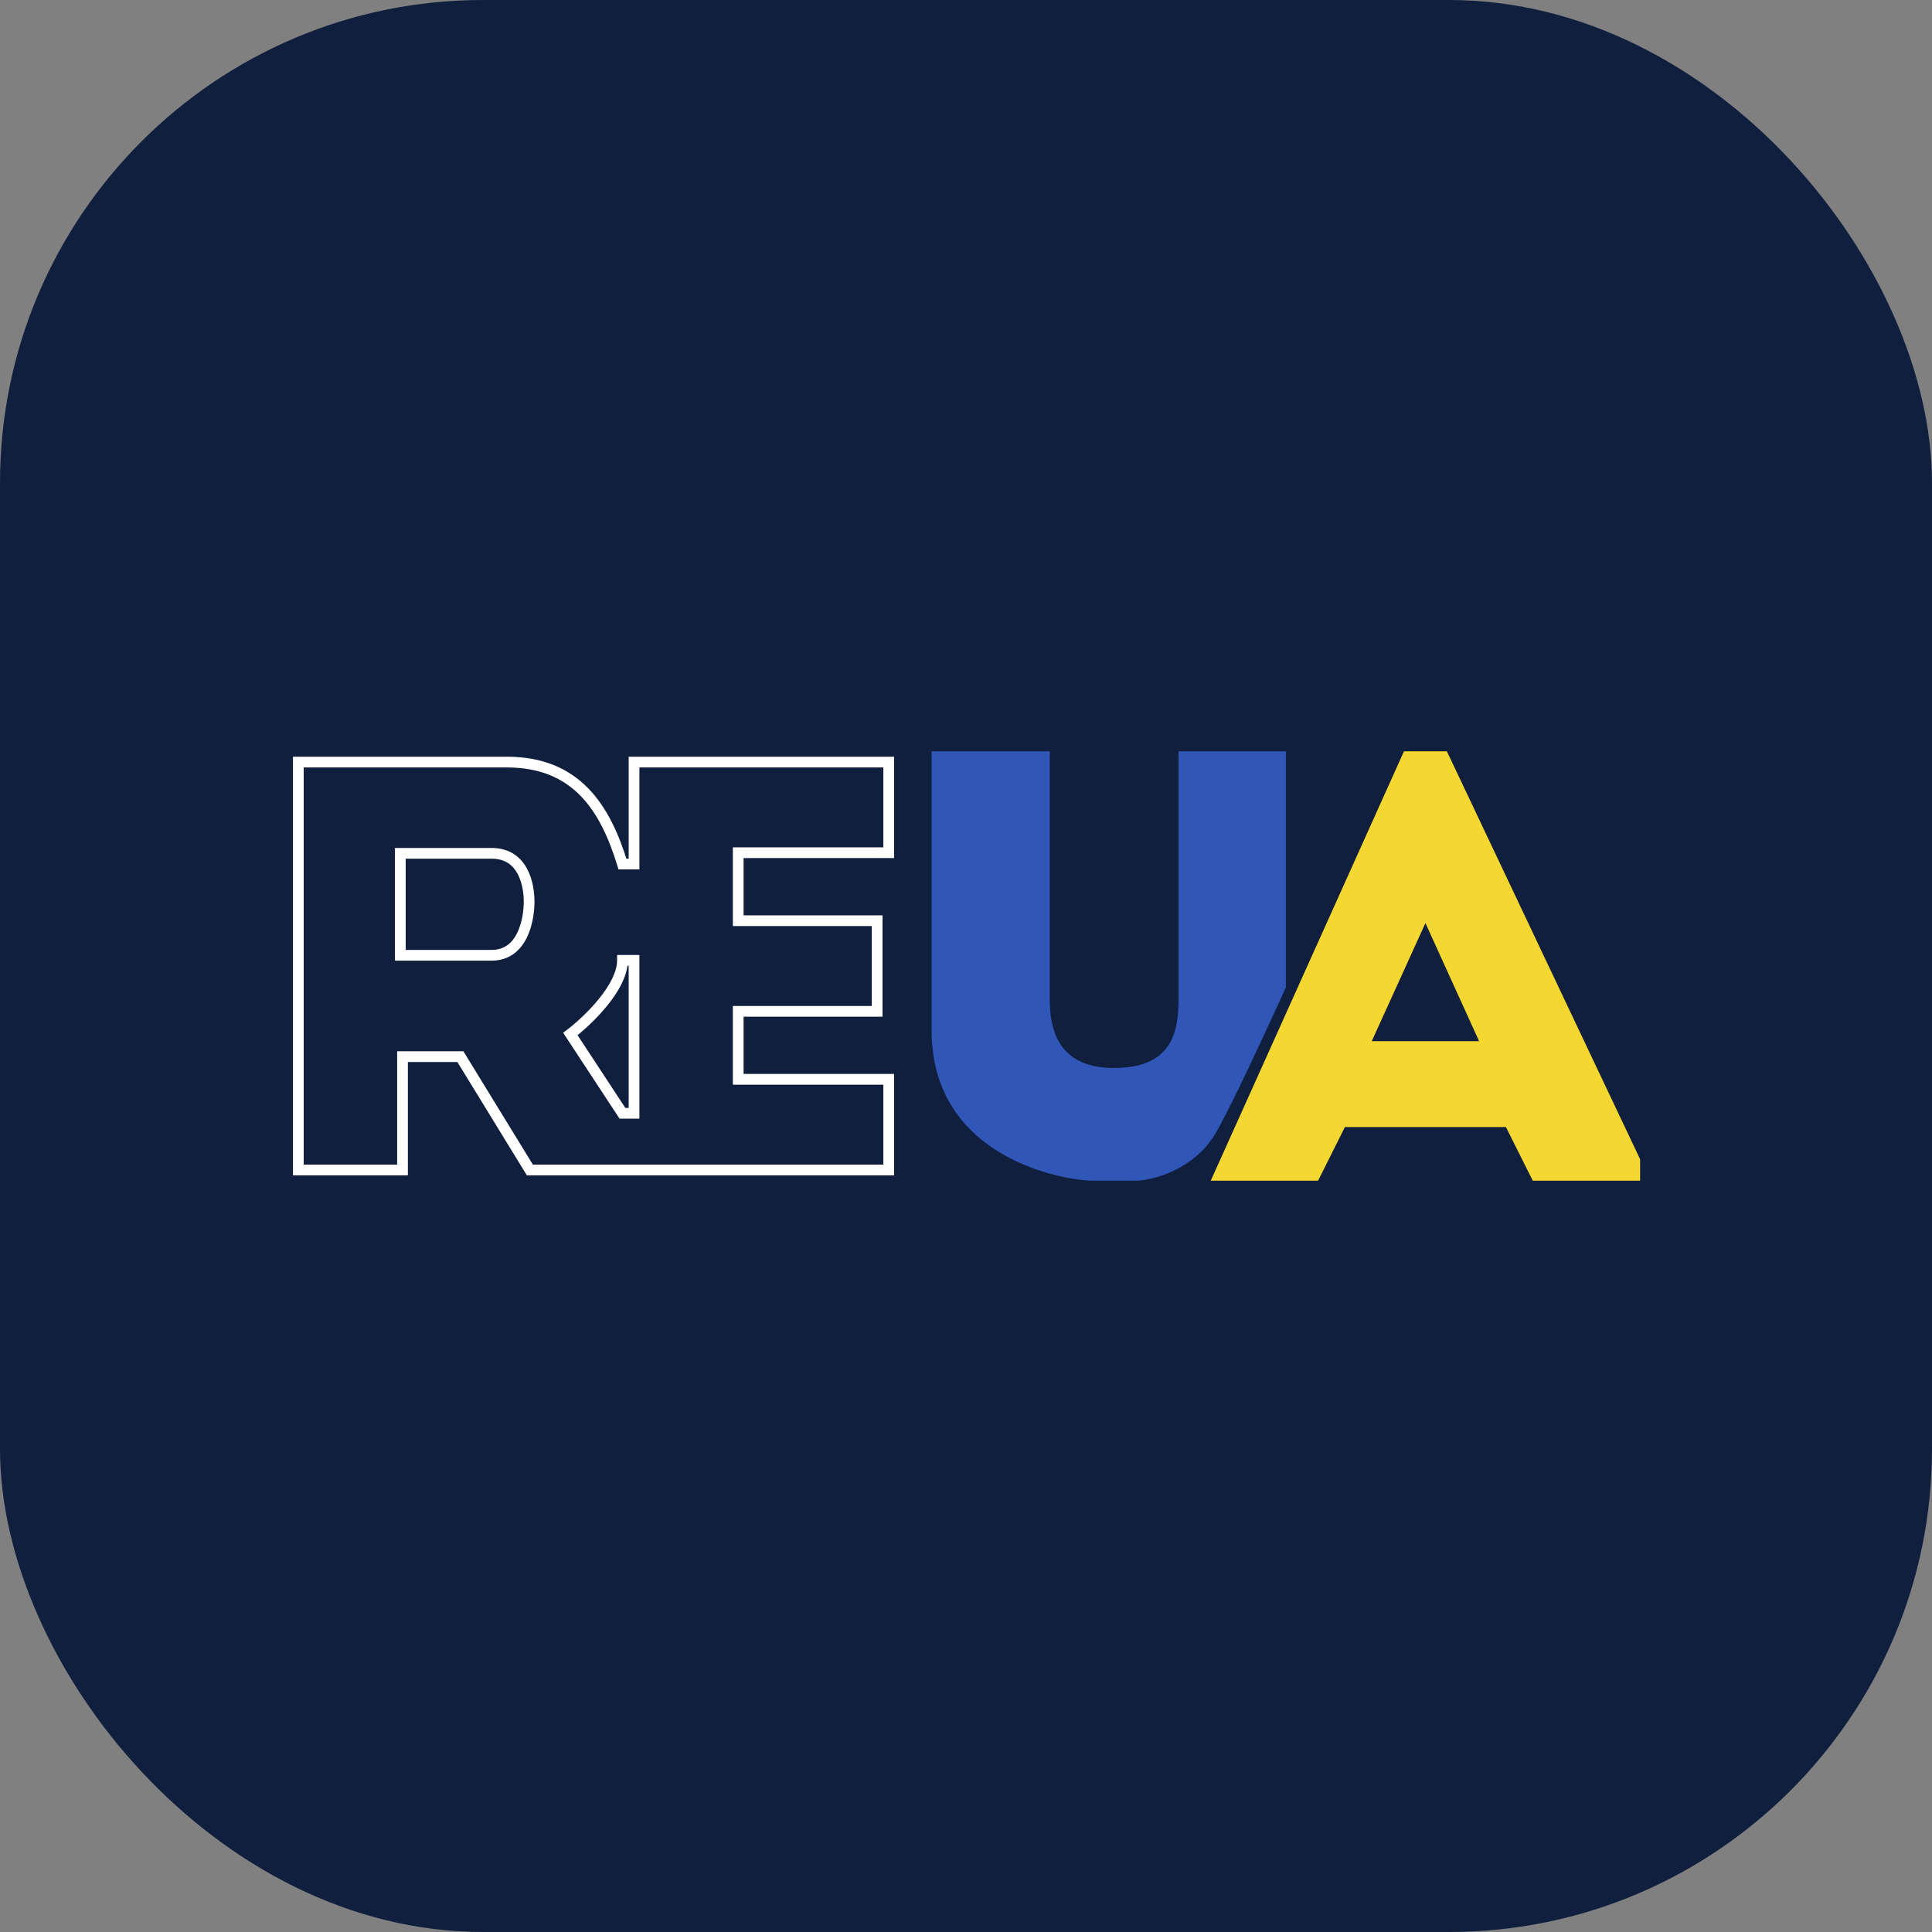 <svg xmlns="http://www.w3.org/2000/svg" version="1.1" xmlns:xlink="http://www.w3.org/1999/xlink" xmlns:svgjs="http://svgjs.com/svgjs" width="1000" height="1000"><rect width="100%" height="100%" fill="#808080" stroke="none"/><rect width="1000" height="1000" rx="250" ry="250" fill="#0f1f3d"></rect><g transform="matrix(5.556,0,0,5.556,148.861,388.889)"><svg xmlns="http://www.w3.org/2000/svg" version="1.1" xmlns:xlink="http://www.w3.org/1999/xlink" xmlns:svgjs="http://svgjs.com/svgjs" width="126" height="40"><svg width="126" height="40" viewBox="0 0 126 40" fill="none" xmlns="http://www.w3.org/2000/svg">
    <path fill-rule="evenodd" clip-rule="evenodd" class="yellow" d="M86 40H96L98.5 35H113.5L116 40H126V38L108 0H104L86 40ZM106 16L101 27H111L106 16Z" fill="#F5D731"></path>
    <path class="blue" d="M60 26V0H71V23C71 25.5 71.5 29.5 77 29.5C82.5 29.5 83 26 83 23V0H93V22L92.929 22.154C91.089 26.17 88.08 32.736 86.5 35.5C84.5 39 80.5 40 79 40H75C72.5 40 60 38 60 26Z" fill="#3056B8"></path>
    <path class="white" d="M10.706 39V39.5H11.206V39H10.706ZM1 39H0.5V39.5H1V39ZM10.706 28.444V27.944H10.206V28.444H10.706ZM16.098 28.444L16.524 28.183L16.378 27.944H16.098V28.444ZM22.569 39L22.142 39.261L22.289 39.5H22.569V39ZM56 39V39.5H56.5V39H56ZM56 30.556H56.5V30.056H56V30.556ZM41.98 30.556H41.48V31.056H41.98V30.556ZM41.98 24.222V23.722H41.48V24.222H41.98ZM54.922 24.222V24.722H55.422V24.222H54.922ZM54.922 15.778H55.422V15.278H54.922V15.778ZM41.98 15.778H41.48V16.278H41.98V15.778ZM41.98 9.444V8.944H41.48V9.444H41.98ZM56 9.444V9.944H56.5V9.444H56ZM56 1H56.5V0.5H56V1ZM32.275 1V0.5H31.774V1H32.275ZM32.275 10.5V11H32.775V10.5H32.275ZM31.196 10.5L30.718 10.646L30.826 11H31.196V10.5ZM1 1V0.5H0.5V1H1ZM10.5 9.5V9H10V9.5H10.5ZM10.5 19H10V19.5H10.5V19ZM26.343 26.333L26.04 25.935L25.669 26.218L25.925 26.608L26.343 26.333ZM31.196 33.722L30.778 33.997L30.926 34.222H31.196V33.722ZM31.196 19.472V18.972H30.696V19.472H31.196ZM32.274 19.472H32.774V18.972H32.274V19.472ZM32.274 33.722V34.222H32.774V33.722H32.274ZM10.706 38.5H1V39.5H10.706V38.5ZM10.206 28.444V39H11.206V28.444H10.206ZM16.098 27.944H10.706V28.944H16.098V27.944ZM22.995 38.739L16.524 28.183L15.672 28.706L22.142 39.261L22.995 38.739ZM56 38.5H22.569V39.5H56V38.5ZM55.5 30.556V39H56.5V30.556H55.5ZM41.98 31.056H56V30.056H41.98V31.056ZM41.48 24.222V30.556H42.48V24.222H41.48ZM54.922 23.722H41.98V24.722H54.922V23.722ZM54.422 15.778V24.222H55.422V15.778H54.422ZM41.98 16.278H54.922V15.278H41.98V16.278ZM41.48 9.444V15.778H42.48V9.444H41.48ZM56 8.944H41.98V9.944H56V8.944ZM55.5 1V9.444H56.5V1H55.5ZM32.275 1.5H56V0.5H32.275V1.5ZM32.775 10.5V1H31.774V10.5H32.775ZM31.196 11H32.275V10H31.196V11ZM20.412 1.5C23.523 1.5 25.683 2.509 27.267 4.121C28.869 5.752 29.918 8.036 30.718 10.646L31.674 10.354C30.857 7.686 29.749 5.22 27.98 3.42C26.194 1.602 23.771 0.5 20.412 0.5V1.5ZM1 1.5H20.412V0.5H1V1.5ZM1.5 39V1H0.5V39H1.5ZM10.5 10H19V9H10.5V10ZM11 19V9.5H10V19H11ZM19 18.5H10.5V19.5H19V18.5ZM22 14C22 14.713 21.879 15.88 21.423 16.85C20.977 17.796 20.249 18.5 19 18.5V19.5C20.751 19.5 21.773 18.454 22.327 17.275C22.871 16.12 23 14.787 23 14H22ZM19 10C20.288 10 21.007 10.623 21.434 11.423C21.879 12.257 22 13.289 22 14H23C23 13.211 22.871 11.993 22.316 10.952C21.743 9.877 20.712 9 19 9V10ZM25.925 26.608L30.778 33.997L31.614 33.448L26.761 26.059L25.925 26.608ZM30.696 19.472C30.696 20.555 29.988 21.845 28.988 23.076C28.006 24.284 26.824 25.339 26.04 25.935L26.646 26.731C27.48 26.096 28.724 24.987 29.764 23.706C30.787 22.447 31.696 20.923 31.696 19.472H30.696ZM32.274 18.972H31.196V19.972H32.274V18.972ZM32.774 33.722V19.472H31.774V33.722H32.774ZM31.196 34.222H32.274V33.222H31.196V34.222Z" fill="#fff"></path>
</svg></svg></g></svg>